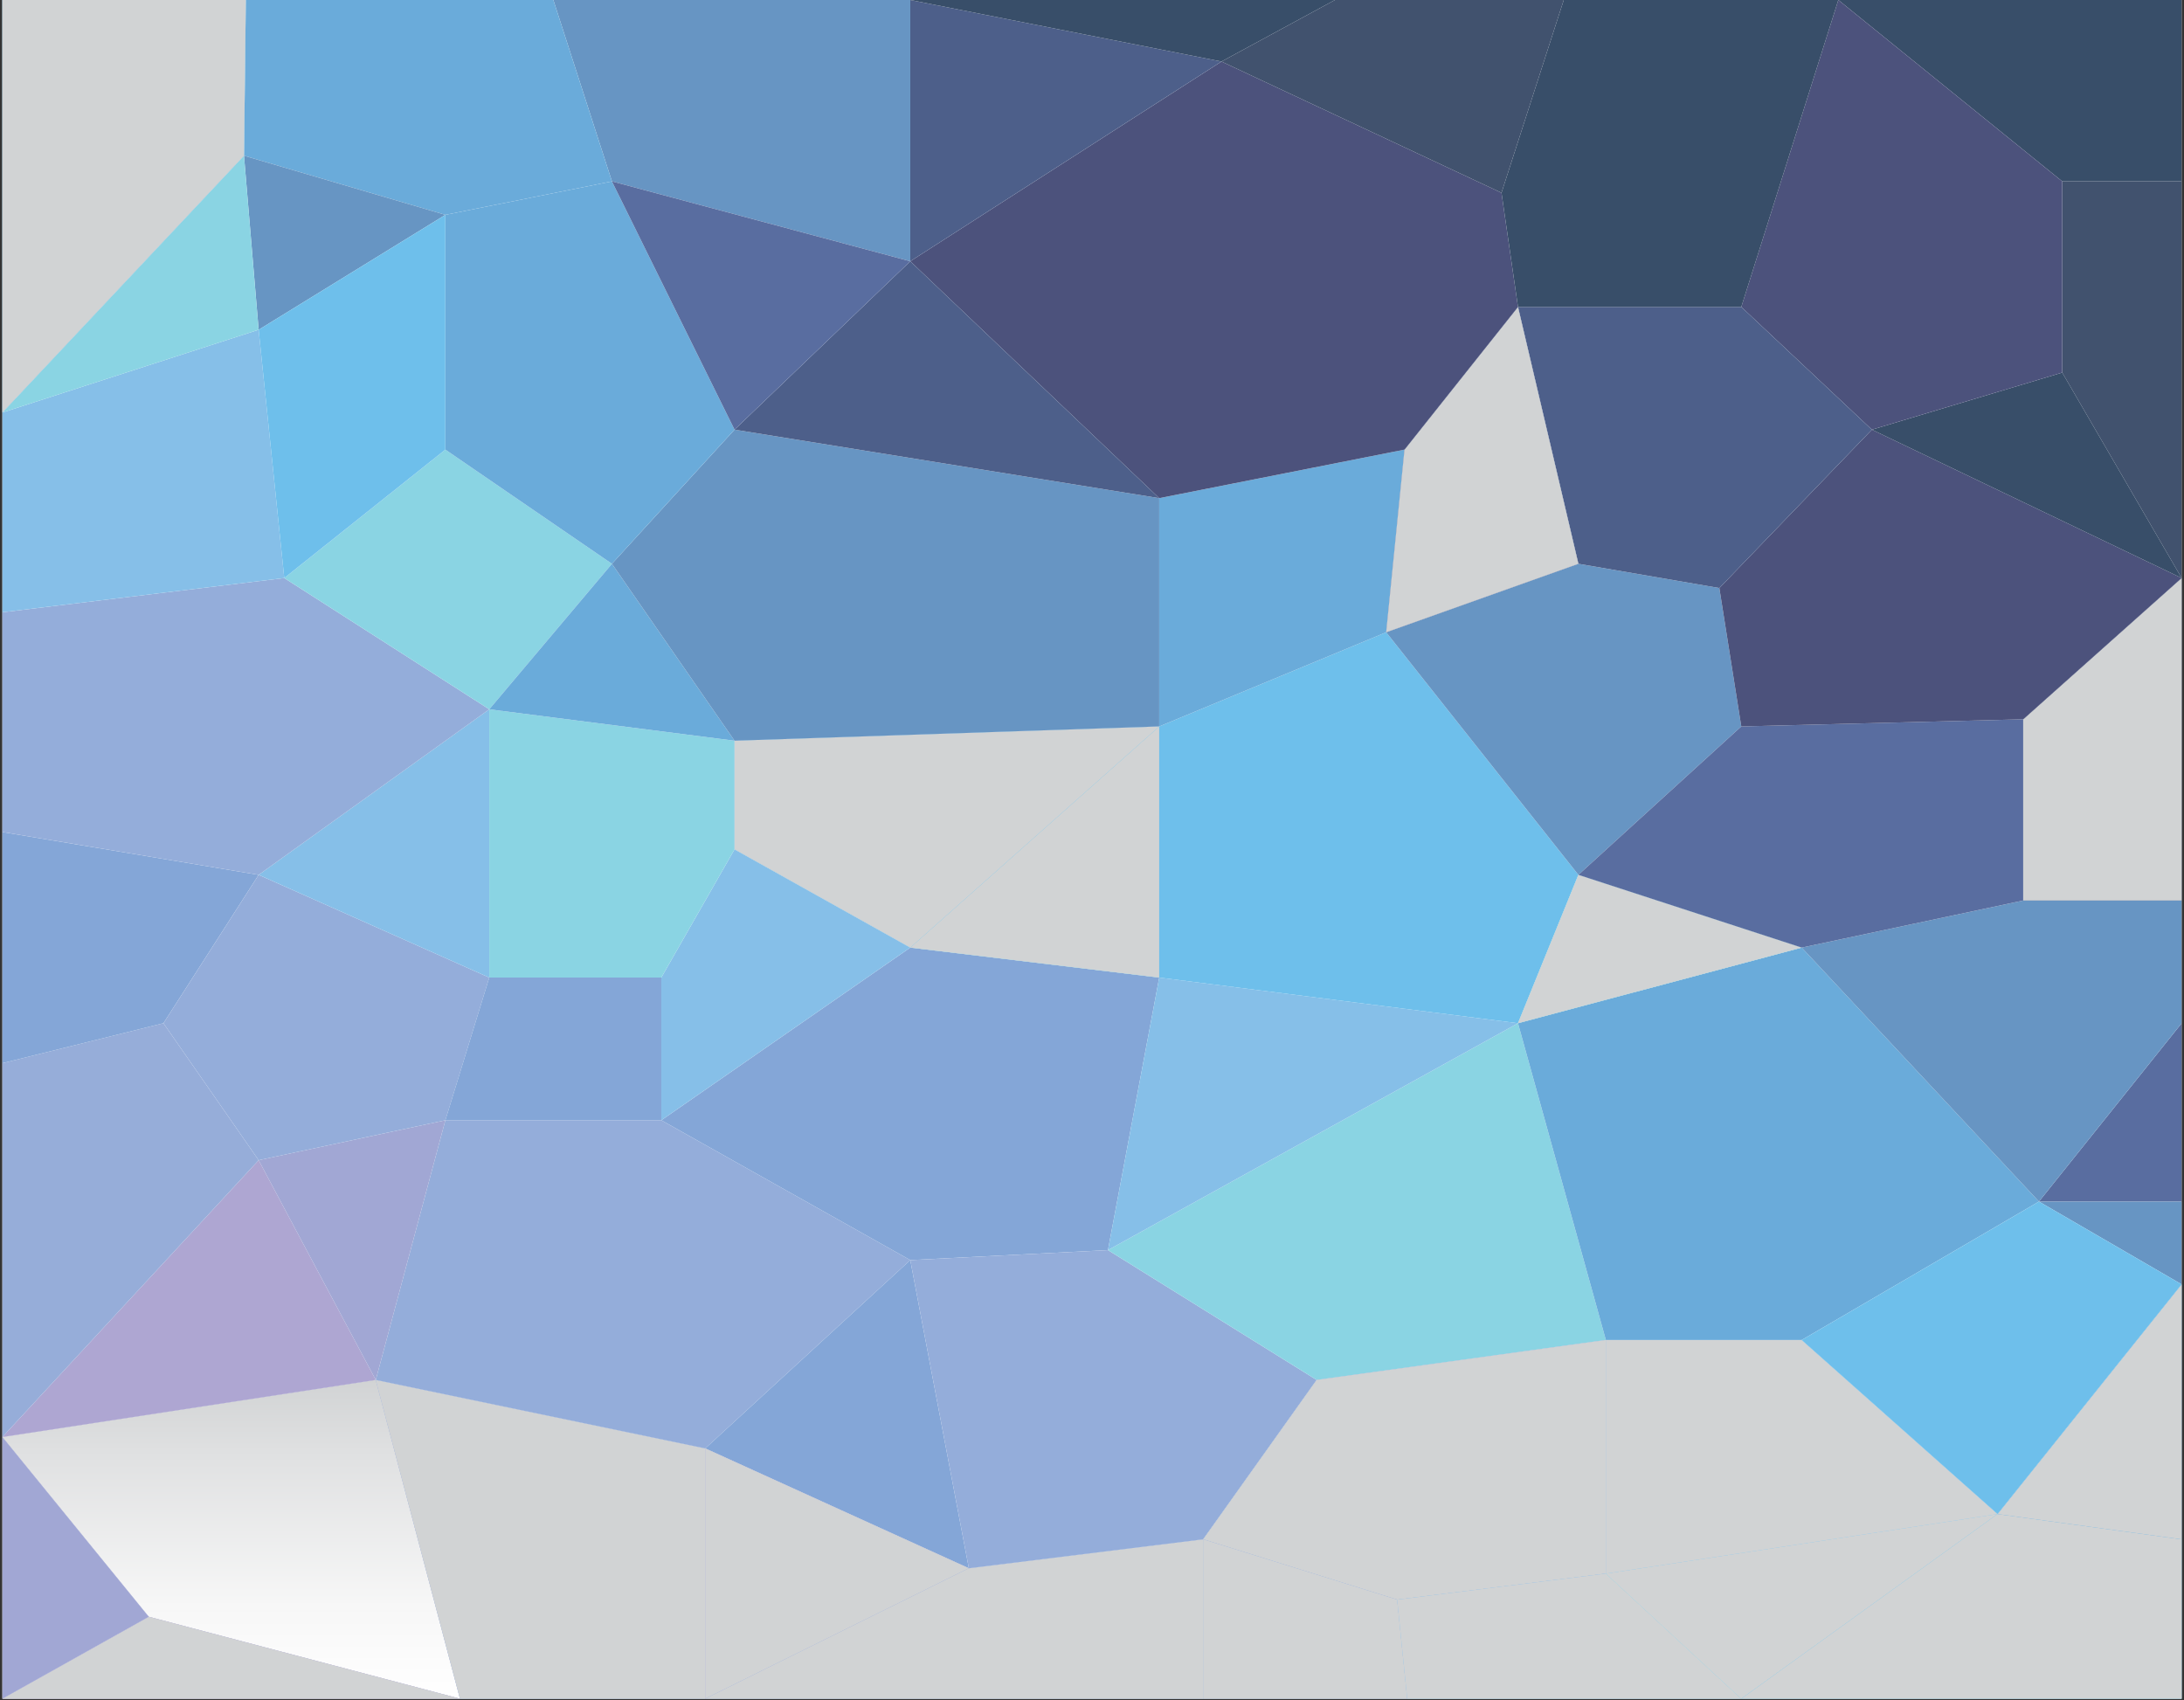 <svg width="790" height="615" viewBox="0 0 790 615" fill="none" xmlns="http://www.w3.org/2000/svg">
<rect x="0" y="0" width="790" height="615" fill="#333333" stroke="none"/>
<path d="M789.142 0H0.852V614.478H789.142V0Z" fill="white"/>
<path d="M0.863 519.806L135.922 499.162L166.391 614.479L53.822 584.831L0.863 519.806Z" fill="#A1A7D4"/>
<path style="mix-blend-mode:multiply" d="M0.863 519.806L135.922 499.162L166.391 614.479L53.822 584.831L0.863 519.806Z" fill="url(#paint0_linear)"/>
<path d="M135.922 499.162L255.102 523.935V614.479H166.39L135.922 499.162Z" fill="#96ADD9"/>
<path style="mix-blend-mode:multiply" d="M135.922 499.162L255.102 523.935V614.479H166.39L135.922 499.162Z" fill="url(#paint1_linear)"/>
<path d="M93.558 419.676L0.863 519.806L135.922 499.162L93.558 419.676Z" fill="#AEA6D2"/>
<path d="M255.102 523.935L329.263 455.808L239.211 405.225H161.093L135.922 499.162L255.102 523.935Z" fill="#94ADDA"/>
<path d="M93.557 419.676L161.093 405.225L135.921 499.162L93.557 419.676Z" fill="#A1A7D4"/>
<path d="M0.863 384.58L59.12 370.129L93.558 419.675L0.863 519.806V384.58Z" fill="#96ADD9"/>
<path d="M0.863 300.965L93.558 316.453L59.12 370.129L0.863 384.58V300.965Z" fill="#84A6D7"/>
<path d="M161.095 405.224L176.974 353.613L93.559 316.453L59.121 370.129L93.559 419.675L161.095 405.224Z" fill="#94ADDA"/>
<path d="M239.209 405.222V353.611H176.97L161.092 405.222H239.209Z" fill="#84A6D7"/>
<path d="M329.265 455.808L400.771 452.193L419.318 353.613L329.265 342.768L239.213 405.224L329.265 455.808Z" fill="#84A6D7"/>
<path d="M255.104 523.935L350.453 567.288L329.264 455.809L255.104 523.935Z" fill="#84A6D7"/>
<path d="M255.104 614.477L350.453 567.287L255.104 523.934V614.477Z" fill="#A1A7D4"/>
<path style="mix-blend-mode:multiply" d="M255.104 614.477L350.453 567.287L255.104 523.934V614.477Z" fill="url(#paint2_linear)"/>
<path d="M435.208 614.476V556.812L350.453 567.286L255.104 614.476H435.208Z" fill="#96ADD9"/>
<path style="mix-blend-mode:multiply" d="M435.208 614.476V556.812L350.453 567.286L255.104 614.476H435.208Z" fill="url(#paint3_linear)"/>
<path d="M329.264 455.811L400.769 452.195L476.258 499.164L435.208 556.817L350.452 567.29L329.264 455.811Z" fill="#94ADDA"/>
<path d="M239.213 353.611L265.699 307.236L329.265 342.765L239.213 405.222V353.611Z" fill="#86BFE8"/>
<path d="M176.971 353.613V256.574L93.557 316.453L176.971 353.613Z" fill="#86BFE8"/>
<path d="M0.863 300.964V221.478L102.825 209.092L176.973 256.574L93.558 316.453L0.863 300.964Z" fill="#94ADDA"/>
<path d="M265.699 307.239V267.934L176.975 256.574V353.613H239.213L265.699 307.239Z" fill="#8AD4E3"/>
<path d="M419.316 353.613V262.768L329.264 342.767L419.316 353.613Z" fill="#8AD4E3"/>
<path style="mix-blend-mode:multiply" d="M419.316 353.613V262.768L329.264 342.767L419.316 353.613Z" fill="url(#paint4_linear)"/>
<path d="M265.699 267.934L419.318 262.768L329.266 342.767L265.699 307.239V267.934Z" fill="#6EBFEB"/>
<path style="mix-blend-mode:multiply" d="M265.699 267.934L419.318 262.768L329.266 342.767L265.699 307.239V267.934Z" fill="url(#paint5_linear)"/>
<path d="M176.976 256.576L221.351 203.938L161.097 162.639L102.828 209.094L176.976 256.576Z" fill="#8AD4E3"/>
<path d="M265.699 267.935L221.35 203.938L176.975 256.576L265.699 267.935Z" fill="#6AABDA"/>
<path d="M476.258 499.161L580.874 484.71L549.091 370.129L400.77 452.193L476.258 499.161Z" fill="#8AD4E3"/>
<path d="M419.316 353.611L549.091 370.127L400.77 452.191L419.316 353.611Z" fill="#86BFE8"/>
<path d="M419.316 262.769L501.417 228.711L570.937 316.455L549.091 370.13L419.316 353.615V262.769Z" fill="#6EBFEB"/>
<path d="M580.874 484.711V569.212L505.385 578.638L435.207 556.815L476.257 499.162L580.874 484.711Z" fill="#84A6D7"/>
<path style="mix-blend-mode:multiply" d="M580.874 484.711V569.212L505.385 578.638L435.207 556.815L476.257 499.162L580.874 484.711Z" fill="url(#paint6_linear)"/>
<path d="M509.033 614.476L505.385 578.635L435.207 556.812V614.476H509.033Z" fill="#94ADDA"/>
<path style="mix-blend-mode:multiply" d="M509.033 614.476L505.385 578.635L435.207 556.812V614.476H509.033Z" fill="url(#paint7_linear)"/>
<path d="M629.862 614.48L580.873 569.213L505.385 578.639L509.032 614.48H629.862Z" fill="#86BFE8"/>
<path style="mix-blend-mode:multiply" d="M629.862 614.48L580.873 569.213L505.385 578.639L509.032 614.48H629.862Z" fill="url(#paint8_linear)"/>
<path d="M722.559 547.672L629.864 614.479L580.875 569.212L722.559 547.672Z" fill="#8AD4E3"/>
<path style="mix-blend-mode:multiply" d="M722.559 547.672L629.864 614.479L580.875 569.212L722.559 547.672Z" fill="url(#paint9_linear)"/>
<path d="M580.875 484.711H651.71L722.559 547.671L580.875 569.212V484.711Z" fill="#86BFE8"/>
<path style="mix-blend-mode:multiply" d="M580.875 484.711H651.71L722.559 547.671L580.875 569.212V484.711Z" fill="url(#paint10_linear)"/>
<path d="M789.142 614.479V556.816L722.56 547.672L629.865 614.479H789.142Z" fill="#6EBFEB"/>
<path style="mix-blend-mode:multiply" d="M789.142 614.479V556.816L722.56 547.672L629.865 614.479H789.142Z" fill="url(#paint11_linear)"/>
<path d="M549.092 370.129L651.71 342.768L737.535 434.64L651.71 484.71H580.875L549.092 370.129Z" fill="#6AABDA"/>
<path d="M570.938 316.453L651.71 342.767L549.092 370.129L570.938 316.453Z" fill="#8AD4E3"/>
<path style="mix-blend-mode:multiply" d="M570.938 316.453L651.71 342.767L549.092 370.129L570.938 316.453Z" fill="url(#paint12_linear)"/>
<path d="M419.316 262.767V180.189L265.697 155.416L221.348 203.935L265.697 267.933L419.316 262.767Z" fill="#6795C3"/>
<path d="M501.417 228.711L508.041 162.639L419.316 180.191V262.769L501.417 228.711Z" fill="#6AABDA"/>
<path d="M629.863 262.769L570.937 316.454L501.416 228.711L570.937 203.938L621.924 212.709L629.863 262.769Z" fill="#6795C3"/>
<path d="M789.143 370.129V434.64H737.537L789.143 370.129Z" fill="#596DA0"/>
<path d="M651.709 342.769L731.837 325.74H789.14V370.131L737.534 434.642L651.709 342.769Z" fill="#6795C3"/>
<path d="M570.939 316.453L651.712 342.767L731.84 325.738V260.189L629.866 262.767L570.939 316.453Z" fill="#596DA0"/>
<path d="M789.14 325.738H731.838V260.189L789.14 209.092V325.738Z" fill="#4D5F8A"/>
<path style="mix-blend-mode:multiply" d="M789.14 325.738H731.838V260.189L789.14 209.092V325.738Z" fill="url(#paint13_linear)"/>
<path d="M621.924 212.707L677.1 155.416L789.14 209.091L731.837 260.189L629.863 262.767L621.924 212.707Z" fill="#4C527C"/>
<path d="M745.951 134.773L789.141 209.093V65.609H745.951V134.773Z" fill="#41526E"/>
<path d="M722.561 547.671L789.143 464.58V556.815L722.561 547.671Z" fill="#6AABDA"/>
<path style="mix-blend-mode:multiply" d="M722.561 547.671L789.143 464.58V556.815L722.561 547.671Z" fill="url(#paint14_linear)"/>
<path d="M737.537 434.639L789.143 464.578V434.639H737.537Z" fill="#6795C3"/>
<path d="M722.557 547.669L651.709 484.709L737.534 434.639L789.14 464.578L722.557 547.669Z" fill="#6EBFEB"/>
<path d="M677.102 155.416L745.952 134.771L789.142 209.091L677.102 155.416Z" fill="#384E69"/>
<path d="M745.951 65.609L664.959 0H789.14V65.609H745.951Z" fill="#384E69"/>
<path d="M677.102 155.417L629.865 111.027L664.961 0L745.952 65.609V134.773L677.102 155.417Z" fill="#4C527C"/>
<path d="M621.925 212.707L677.101 155.416L629.864 111.025H549.092L570.938 203.935L621.925 212.707Z" fill="#4D5F8A"/>
<path d="M501.416 228.708L570.937 203.935L549.091 111.025L508.041 162.636L501.416 228.708Z" fill="#596DA0"/>
<path style="mix-blend-mode:multiply" d="M501.416 228.708L570.937 203.935L549.091 111.025L508.041 162.636L501.416 228.708Z" fill="url(#paint15_linear)"/>
<path d="M419.316 180.19L329.264 94.511L441.832 22.256L543.123 69.738L549.091 111.027L508.041 162.638L419.316 180.19Z" fill="#4C527C"/>
<path d="M265.699 155.416L329.266 94.51L419.318 180.189L265.699 155.416Z" fill="#4D5F8A"/>
<path d="M543.125 69.738L565.641 0H664.961L629.865 111.027H549.092L543.125 69.738Z" fill="#384E69"/>
<path d="M441.834 22.256L482.871 0H565.641L543.125 69.738L441.834 22.256Z" fill="#41526E"/>
<path d="M329.264 94.511V0L441.832 22.256L329.264 94.511Z" fill="#4D5F8A"/>
<path d="M482.869 0L441.832 22.256L329.264 0H482.869Z" fill="#384E69"/>
<path d="M161.092 162.638V77.714L221.346 65.609L265.695 155.417L221.346 203.937L161.092 162.638Z" fill="#6AABDA"/>
<path d="M329.267 0V94.511L221.351 65.609L200.162 0H329.267Z" fill="#6795C3"/>
<path d="M161.095 77.713L88.262 56.324L88.919 0H200.16L221.349 65.609L161.095 77.713Z" fill="#6AABDA"/>
<path d="M265.697 155.417L329.264 94.511L221.348 65.609L265.697 155.417Z" fill="#596DA0"/>
<path d="M0.863 221.478V149.223L93.558 119.283L102.825 209.091L0.863 221.478Z" fill="#86BFE8"/>
<path d="M88.262 56.324L93.559 119.285L161.095 77.714L88.262 56.324Z" fill="#6795C3"/>
<path d="M161.093 162.639V77.715L93.557 119.286L102.824 209.094L161.093 162.639Z" fill="#6EBFEB"/>
<path d="M88.261 56.324L0.863 149.224L93.558 119.285L88.261 56.324Z" fill="#8AD4E3"/>
<path d="M88.922 0L88.264 56.324L0.867 149.224V0H88.922Z" fill="#6EBFEB"/>
<path style="mix-blend-mode:multiply" d="M88.922 0L88.264 56.324L0.867 149.224V0H88.922Z" fill="url(#paint16_linear)"/>
<path d="M53.822 584.83L0.863 614.478H166.391L53.822 584.83Z" fill="#AEA6D2"/>
<path style="mix-blend-mode:multiply" d="M53.822 584.83L0.863 614.478H166.391L53.822 584.83Z" fill="url(#paint17_linear)"/>
<path d="M0.863 519.807L53.822 584.831L0.863 614.479V519.807Z" fill="#A1A7D4"/>
<defs>
<linearGradient id="paint0_linear" x1="83.621" y1="614.479" x2="83.621" y2="499.162" gradientUnits="userSpaceOnUse">
<stop stop-color="white"/>
<stop offset="0.29" stop-color="#F7F7F7"/>
<stop offset="0.76" stop-color="#E0E1E2"/>
<stop offset="1" stop-color="#D1D3D4"/>
</linearGradient>
<linearGradient id="paint1_linear" x1="-161809" y1="-163857" x2="-148162" y2="-163857" gradientUnits="userSpaceOnUse">
<stop stop-color="white"/>
<stop offset="0.29" stop-color="#F7F7F7"/>
<stop offset="0.76" stop-color="#E0E1E2"/>
<stop offset="1" stop-color="#D1D3D4"/>
</linearGradient>
<linearGradient id="paint2_linear" x1="-129308" y1="-120988" x2="-120735" y2="-120988" gradientUnits="userSpaceOnUse">
<stop stop-color="white"/>
<stop offset="0.29" stop-color="#F7F7F7"/>
<stop offset="0.76" stop-color="#E0E1E2"/>
<stop offset="1" stop-color="#D1D3D4"/>
</linearGradient>
<linearGradient id="paint3_linear" x1="-244475" y1="-74933.7" x2="-234164" y2="-74933.7" gradientUnits="userSpaceOnUse">
<stop stop-color="white"/>
<stop offset="0.29" stop-color="#F7F7F7"/>
<stop offset="0.76" stop-color="#E0E1E2"/>
<stop offset="1" stop-color="#D1D3D4"/>
</linearGradient>
<linearGradient id="paint4_linear" x1="-98708.5" y1="-116614" x2="-90585.8" y2="-116614" gradientUnits="userSpaceOnUse">
<stop stop-color="white"/>
<stop offset="0.29" stop-color="#F7F7F7"/>
<stop offset="0.76" stop-color="#E0E1E2"/>
<stop offset="1" stop-color="#D1D3D4"/>
</linearGradient>
<linearGradient id="paint5_linear" x1="-167028" y1="-104633" x2="-154825" y2="-104633" gradientUnits="userSpaceOnUse">
<stop stop-color="white"/>
<stop offset="0.29" stop-color="#F7F7F7"/>
<stop offset="0.76" stop-color="#E0E1E2"/>
<stop offset="1" stop-color="#D1D3D4"/>
</linearGradient>
<linearGradient id="paint6_linear" x1="-192317" y1="-110610" x2="-178729" y2="-110610" gradientUnits="userSpaceOnUse">
<stop stop-color="white"/>
<stop offset="0.29" stop-color="#F7F7F7"/>
<stop offset="0.76" stop-color="#E0E1E2"/>
<stop offset="1" stop-color="#D1D3D4"/>
</linearGradient>
<linearGradient id="paint7_linear" x1="-99880.6" y1="-69253.3" x2="-95654.1" y2="-69253.3" gradientUnits="userSpaceOnUse">
<stop stop-color="white"/>
<stop offset="0.29" stop-color="#F7F7F7"/>
<stop offset="0.76" stop-color="#E0E1E2"/>
<stop offset="1" stop-color="#D1D3D4"/>
</linearGradient>
<linearGradient id="paint8_linear" x1="-168637" y1="-50878.6" x2="-163042" y2="-50878.6" gradientUnits="userSpaceOnUse">
<stop stop-color="white"/>
<stop offset="0.29" stop-color="#F7F7F7"/>
<stop offset="0.76" stop-color="#E0E1E2"/>
<stop offset="1" stop-color="#D1D3D4"/>
</linearGradient>
<linearGradient id="paint9_linear" x1="-191942" y1="-71022.9" x2="-182543" y2="-71022.9" gradientUnits="userSpaceOnUse">
<stop stop-color="white"/>
<stop offset="0.29" stop-color="#F7F7F7"/>
<stop offset="0.76" stop-color="#E0E1E2"/>
<stop offset="1" stop-color="#D1D3D4"/>
</linearGradient>
<linearGradient id="paint10_linear" x1="-185573" y1="-90041.2" x2="-173685" y2="-90041.2" gradientUnits="userSpaceOnUse">
<stop stop-color="white"/>
<stop offset="0.29" stop-color="#F7F7F7"/>
<stop offset="0.76" stop-color="#E0E1E2"/>
<stop offset="1" stop-color="#D1D3D4"/>
</linearGradient>
<linearGradient id="paint11_linear" x1="-215799" y1="-68027.3" x2="-205232" y2="-68027.3" gradientUnits="userSpaceOnUse">
<stop stop-color="white"/>
<stop offset="0.29" stop-color="#F7F7F7"/>
<stop offset="0.76" stop-color="#E0E1E2"/>
<stop offset="1" stop-color="#D1D3D4"/>
</linearGradient>
<linearGradient id="paint12_linear" x1="-113992" y1="-59323.4" x2="-108522" y2="-59323.4" gradientUnits="userSpaceOnUse">
<stop stop-color="white"/>
<stop offset="0.29" stop-color="#F7F7F7"/>
<stop offset="0.76" stop-color="#E0E1E2"/>
<stop offset="1" stop-color="#D1D3D4"/>
</linearGradient>
<linearGradient id="paint13_linear" x1="-60702.2" y1="-114910" x2="-54064.9" y2="-114910" gradientUnits="userSpaceOnUse">
<stop stop-color="white"/>
<stop offset="0.29" stop-color="#F7F7F7"/>
<stop offset="0.76" stop-color="#E0E1E2"/>
<stop offset="1" stop-color="#D1D3D4"/>
</linearGradient>
<linearGradient id="paint14_linear" x1="-85939" y1="-90894.3" x2="-79840.1" y2="-90894.3" gradientUnits="userSpaceOnUse">
<stop stop-color="white"/>
<stop offset="0.29" stop-color="#F7F7F7"/>
<stop offset="0.76" stop-color="#E0E1E2"/>
<stop offset="1" stop-color="#D1D3D4"/>
</linearGradient>
<linearGradient id="paint15_linear" x1="-67333.6" y1="-136513" x2="-59209.4" y2="-136513" gradientUnits="userSpaceOnUse">
<stop stop-color="white"/>
<stop offset="0.29" stop-color="#F7F7F7"/>
<stop offset="0.76" stop-color="#E0E1E2"/>
<stop offset="1" stop-color="#D1D3D4"/>
</linearGradient>
<linearGradient id="paint16_linear" x1="-78968.3" y1="-230122" x2="-65920.4" y2="-230122" gradientUnits="userSpaceOnUse">
<stop stop-color="white"/>
<stop offset="0.29" stop-color="#F7F7F7"/>
<stop offset="0.76" stop-color="#E0E1E2"/>
<stop offset="1" stop-color="#D1D3D4"/>
</linearGradient>
<linearGradient id="paint17_linear" x1="-224922" y1="-44244.5" x2="-220050" y2="-44244.5" gradientUnits="userSpaceOnUse">
<stop stop-color="white"/>
<stop offset="0.29" stop-color="#F7F7F7"/>
<stop offset="0.76" stop-color="#E0E1E2"/>
<stop offset="1" stop-color="#D1D3D4"/>
</linearGradient>
</defs>
</svg>
